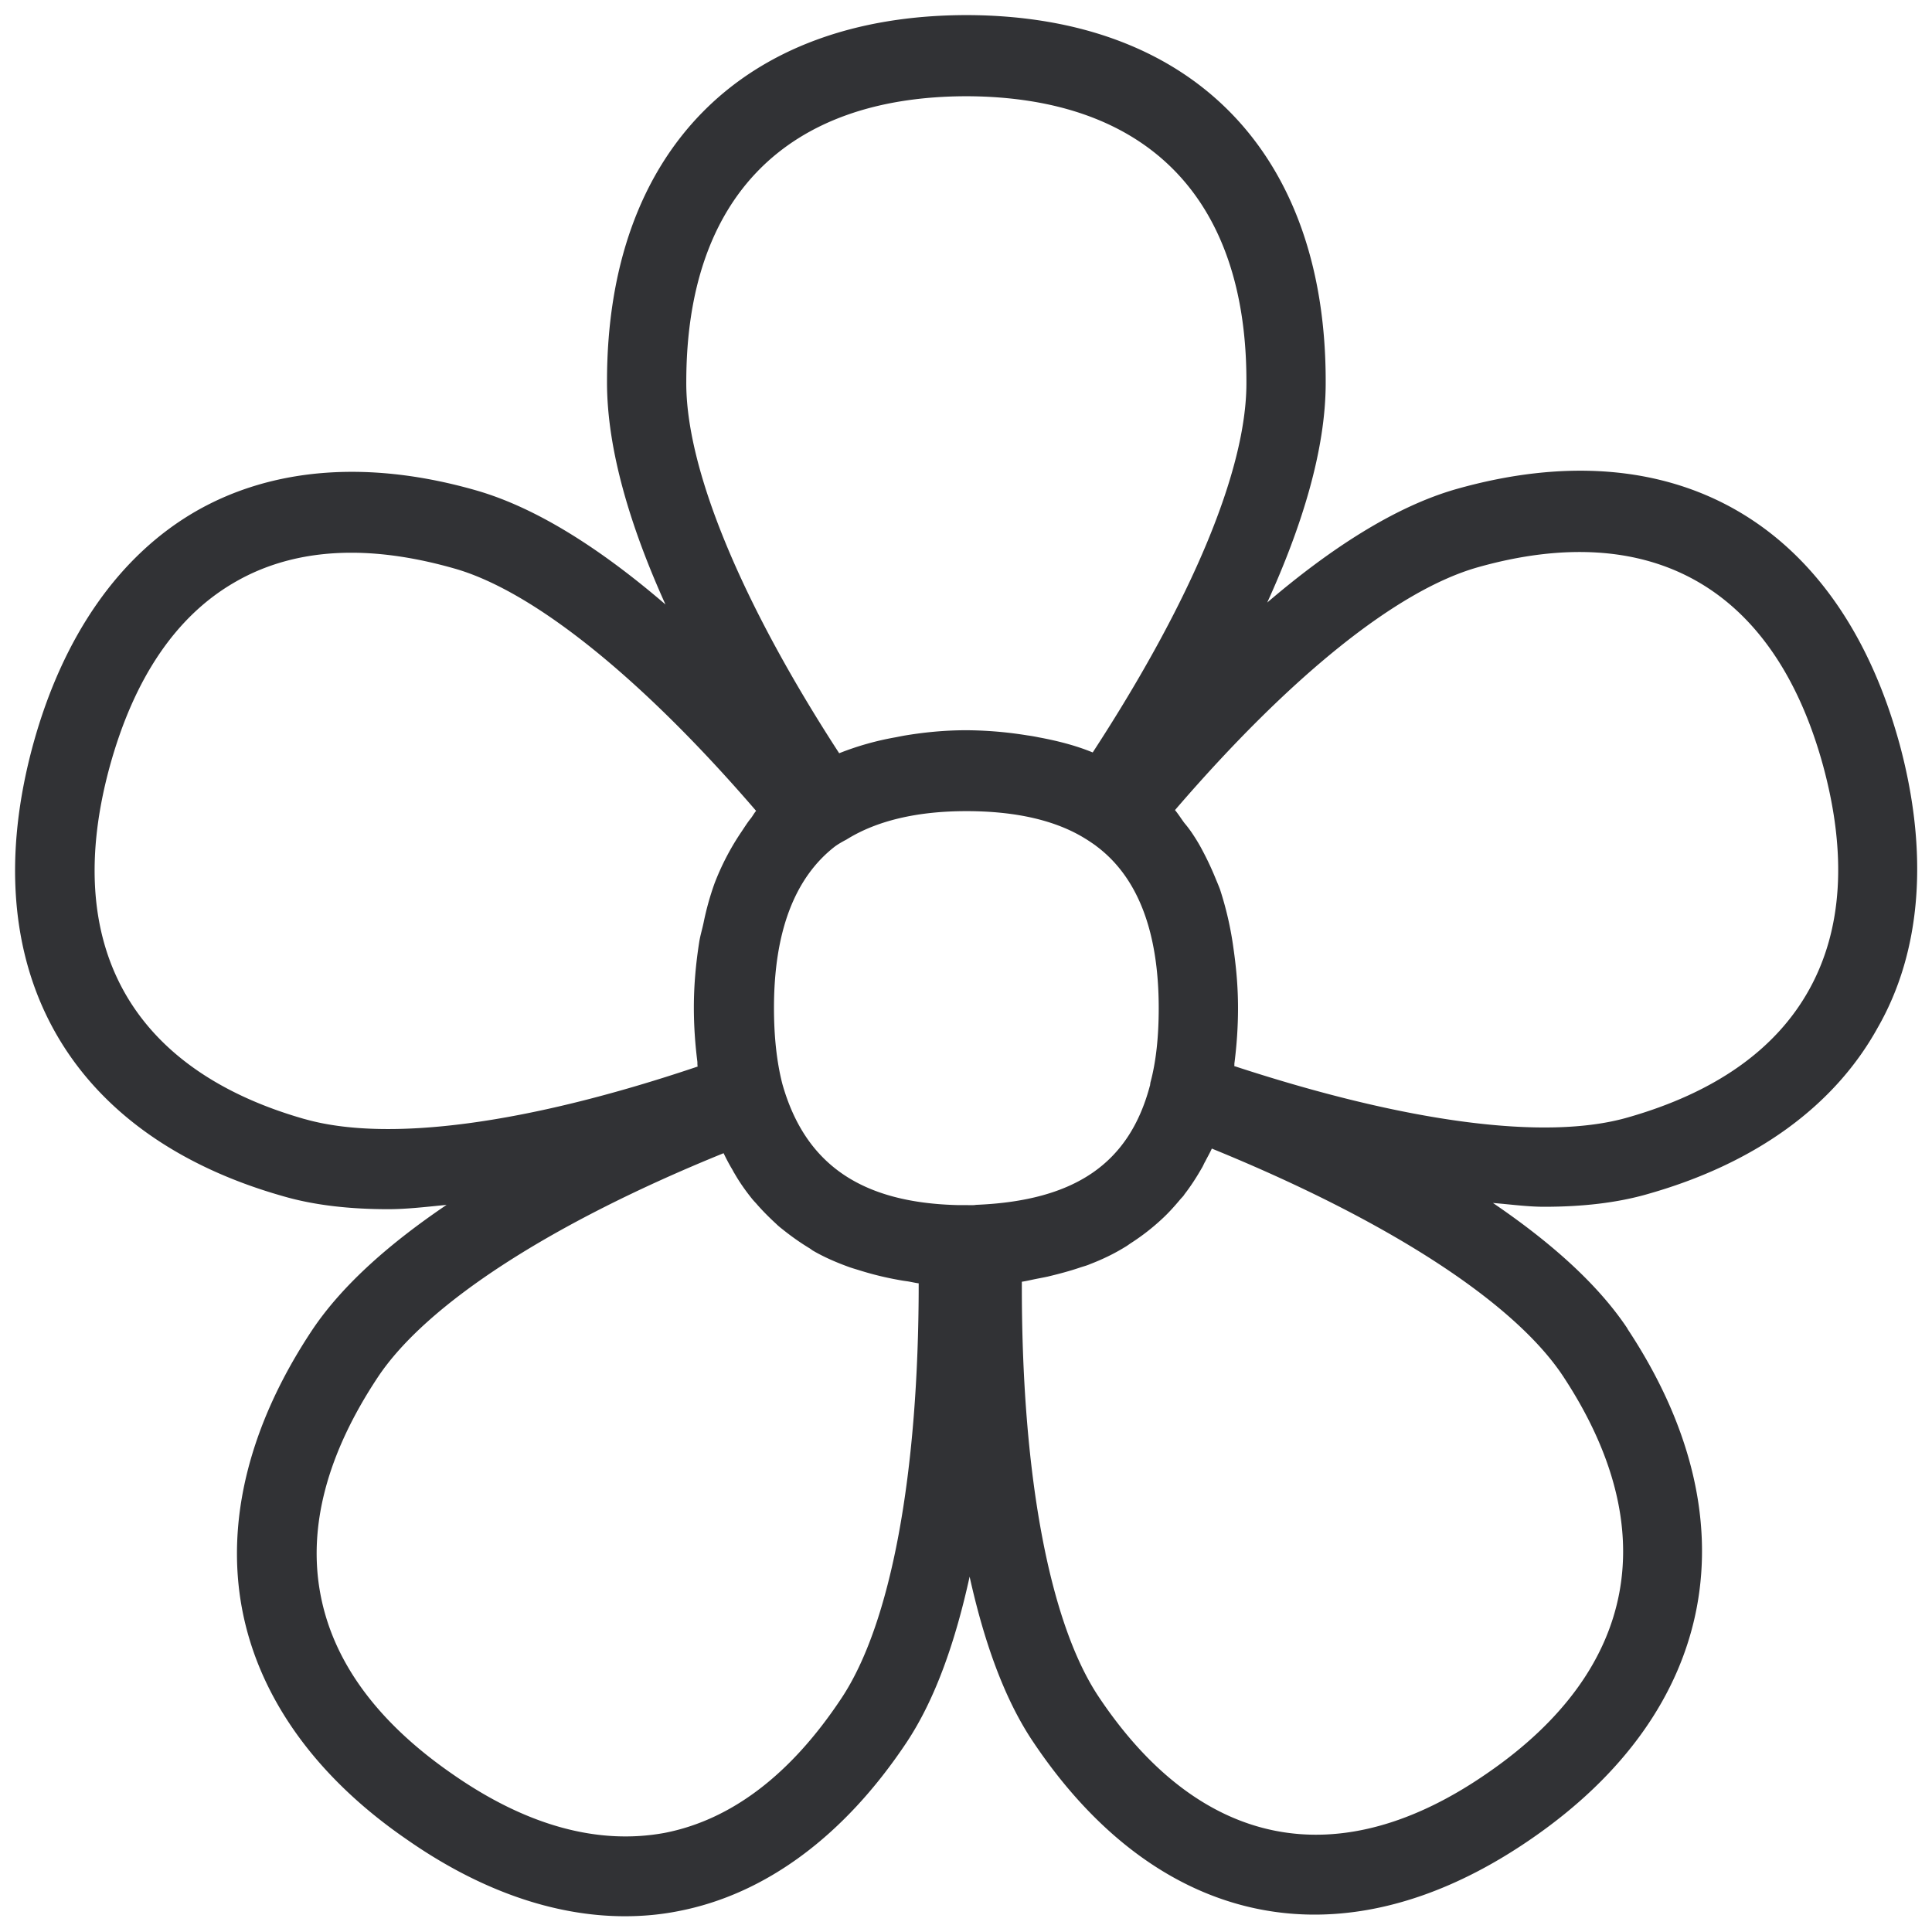 <svg width="64" height="64" viewBox="0 0 64 64" xmlns="http://www.w3.org/2000/svg"><path d="M59.933 32.778c-1.102 1.99-3.119 3.415-6.014 4.24-2.716.78-7.324.17-13.033-1.703.009-.036 0-.081.009-.117.071-.565.116-1.165.116-1.802 0-.726-.063-1.371-.152-1.99a11.058 11.058 0 00-.448-1.954c-.045-.116-.09-.224-.135-.331a9.831 9.831 0 00-.43-.924 5.676 5.676 0 00-.305-.52 3.78 3.78 0 00-.305-.412c-.107-.143-.206-.304-.313-.43 3.818-4.437 7.35-7.278 10.02-8.04 5.773-1.632 9.834.69 11.447 6.561.798 2.931.646 5.432-.457 7.422M51.76 45.56c3.36 5.073 2.482 9.752-2.474 13.167-4.94 3.434-9.52 2.528-12.89-2.518-1.65-2.474-2.564-7.44-2.546-13.75.126-.018.242-.045.368-.072.17-.036.331-.063.493-.099.376-.09.744-.188 1.084-.305.108-.035.215-.062.314-.107.421-.161.807-.35 1.156-.565.081-.045.144-.098.216-.143a7.301 7.301 0 001.012-.789c.224-.206.422-.43.61-.654.045-.054.099-.099.134-.162.216-.278.404-.573.574-.87.045-.07.072-.152.117-.223.071-.144.152-.278.215-.422 5.763 2.349 9.967 5.047 11.617 7.512M27.87 56.262c-1.677 2.528-3.649 4.025-5.854 4.455-2.205.404-4.571-.233-7.036-1.954-2.474-1.712-3.944-3.71-4.365-5.952-.422-2.24.224-4.66 1.9-7.188 1.613-2.43 5.755-5.11 11.455-7.422.081.17.17.34.27.51.035.055.062.117.098.171.17.296.367.574.592.852.053.062.107.116.16.179.19.215.395.421.62.627.071.072.152.135.232.198.27.215.556.42.87.61.045.026.072.053.116.08.368.215.78.394 1.228.555.081.027.17.054.26.081.368.117.771.224 1.192.305.144.027.278.054.422.072.134.018.26.053.403.071 0 6.302-.914 11.277-2.563 13.75m-17.775-19.19C4.323 35.431 2.029 31.28 3.633 25.4c.807-2.94 2.205-5.002 4.16-6.122 1.12-.646 2.41-.968 3.845-.968 1.066 0 2.214.179 3.433.528 2.626.753 6.22 3.658 9.976 8.023-.063.072-.108.161-.17.242-.126.152-.233.332-.35.502a8.426 8.426 0 00-.86 1.667 9.384 9.384 0 00-.359 1.29c-.045.216-.107.413-.143.628-.108.69-.18 1.408-.18 2.187 0 .628.045 1.228.117 1.802 0 .045 0 .108.009.152-5.665 1.91-10.272 2.52-13.015 1.74M32.039 3.188c5.987.027 9.277 3.406 9.25 9.51 0 2.86-1.802 7.18-5.091 12.227-.01 0-.018-.01-.027-.01-.547-.223-1.147-.376-1.775-.492a5.245 5.245 0 00-.367-.063 13.01 13.01 0 00-2.017-.17c-.735 0-1.417.071-2.062.179-.098.018-.188.036-.278.054a9.533 9.533 0 00-1.873.529c-3.245-4.993-5.083-9.43-5.065-12.298 0-6.105 3.308-9.466 9.305-9.466m.295 36.724c-.098.018-.215.009-.322.009h-.26c-3.182-.072-5.074-1.318-5.836-4.016-.188-.735-.277-1.577-.277-2.519 0-2.51.68-4.311 2.025-5.35.09-.064.189-.126.377-.225 1.004-.627 2.348-.941 3.97-.941 1.641 0 2.968.305 3.945.914.036.018.331.215.358.242 1.372 1.022 2.07 2.824 2.07 5.37 0 .95-.089 1.783-.277 2.473 0 .027-.009.054-.009.081 0 .009-.009.018-.009.027-.681 2.546-2.456 3.8-5.755 3.935M62.918 24.62c-2.008-7.305-7.475-10.46-14.682-8.417-2.07.592-4.222 2.017-6.257 3.756 1.139-2.5 1.936-5.047 1.936-7.27C43.942 5.09 39.505.527 32.048.5h-.01c-7.466 0-11.93 4.536-11.93 12.128-.009 2.268.789 4.858 1.936 7.395-2.026-1.74-4.177-3.173-6.256-3.774-3.523-1.013-6.732-.78-9.287.681-2.545 1.461-4.419 4.141-5.405 7.736C-.903 31.989 2.19 37.59 9.38 39.626c1.048.305 2.232.43 3.478.43.627 0 1.29-.08 1.936-.143-1.829 1.237-3.451 2.635-4.473 4.177-2.053 3.101-2.85 6.274-2.304 9.197.547 2.922 2.438 5.575 5.468 7.654 2.402 1.677 4.867 2.537 7.216 2.537.6 0 1.192-.054 1.774-.17 2.878-.556 5.486-2.483 7.548-5.576.986-1.478 1.64-3.424 2.097-5.503.457 2.061 1.112 3.989 2.089 5.45 2.537 3.8 5.8 5.745 9.34 5.745 2.312 0 4.75-.833 7.189-2.518 6.176-4.258 7.359-10.568 3.173-16.888v-.009c-1.022-1.533-2.636-2.922-4.455-4.159.565.045 1.147.126 1.694.126 1.246 0 2.42-.126 3.46-.43 3.532-1.005 6.158-2.905 7.592-5.504 1.461-2.546 1.694-5.818.717-9.421" fill="#313235" fill-rule="nonzero"/></svg>